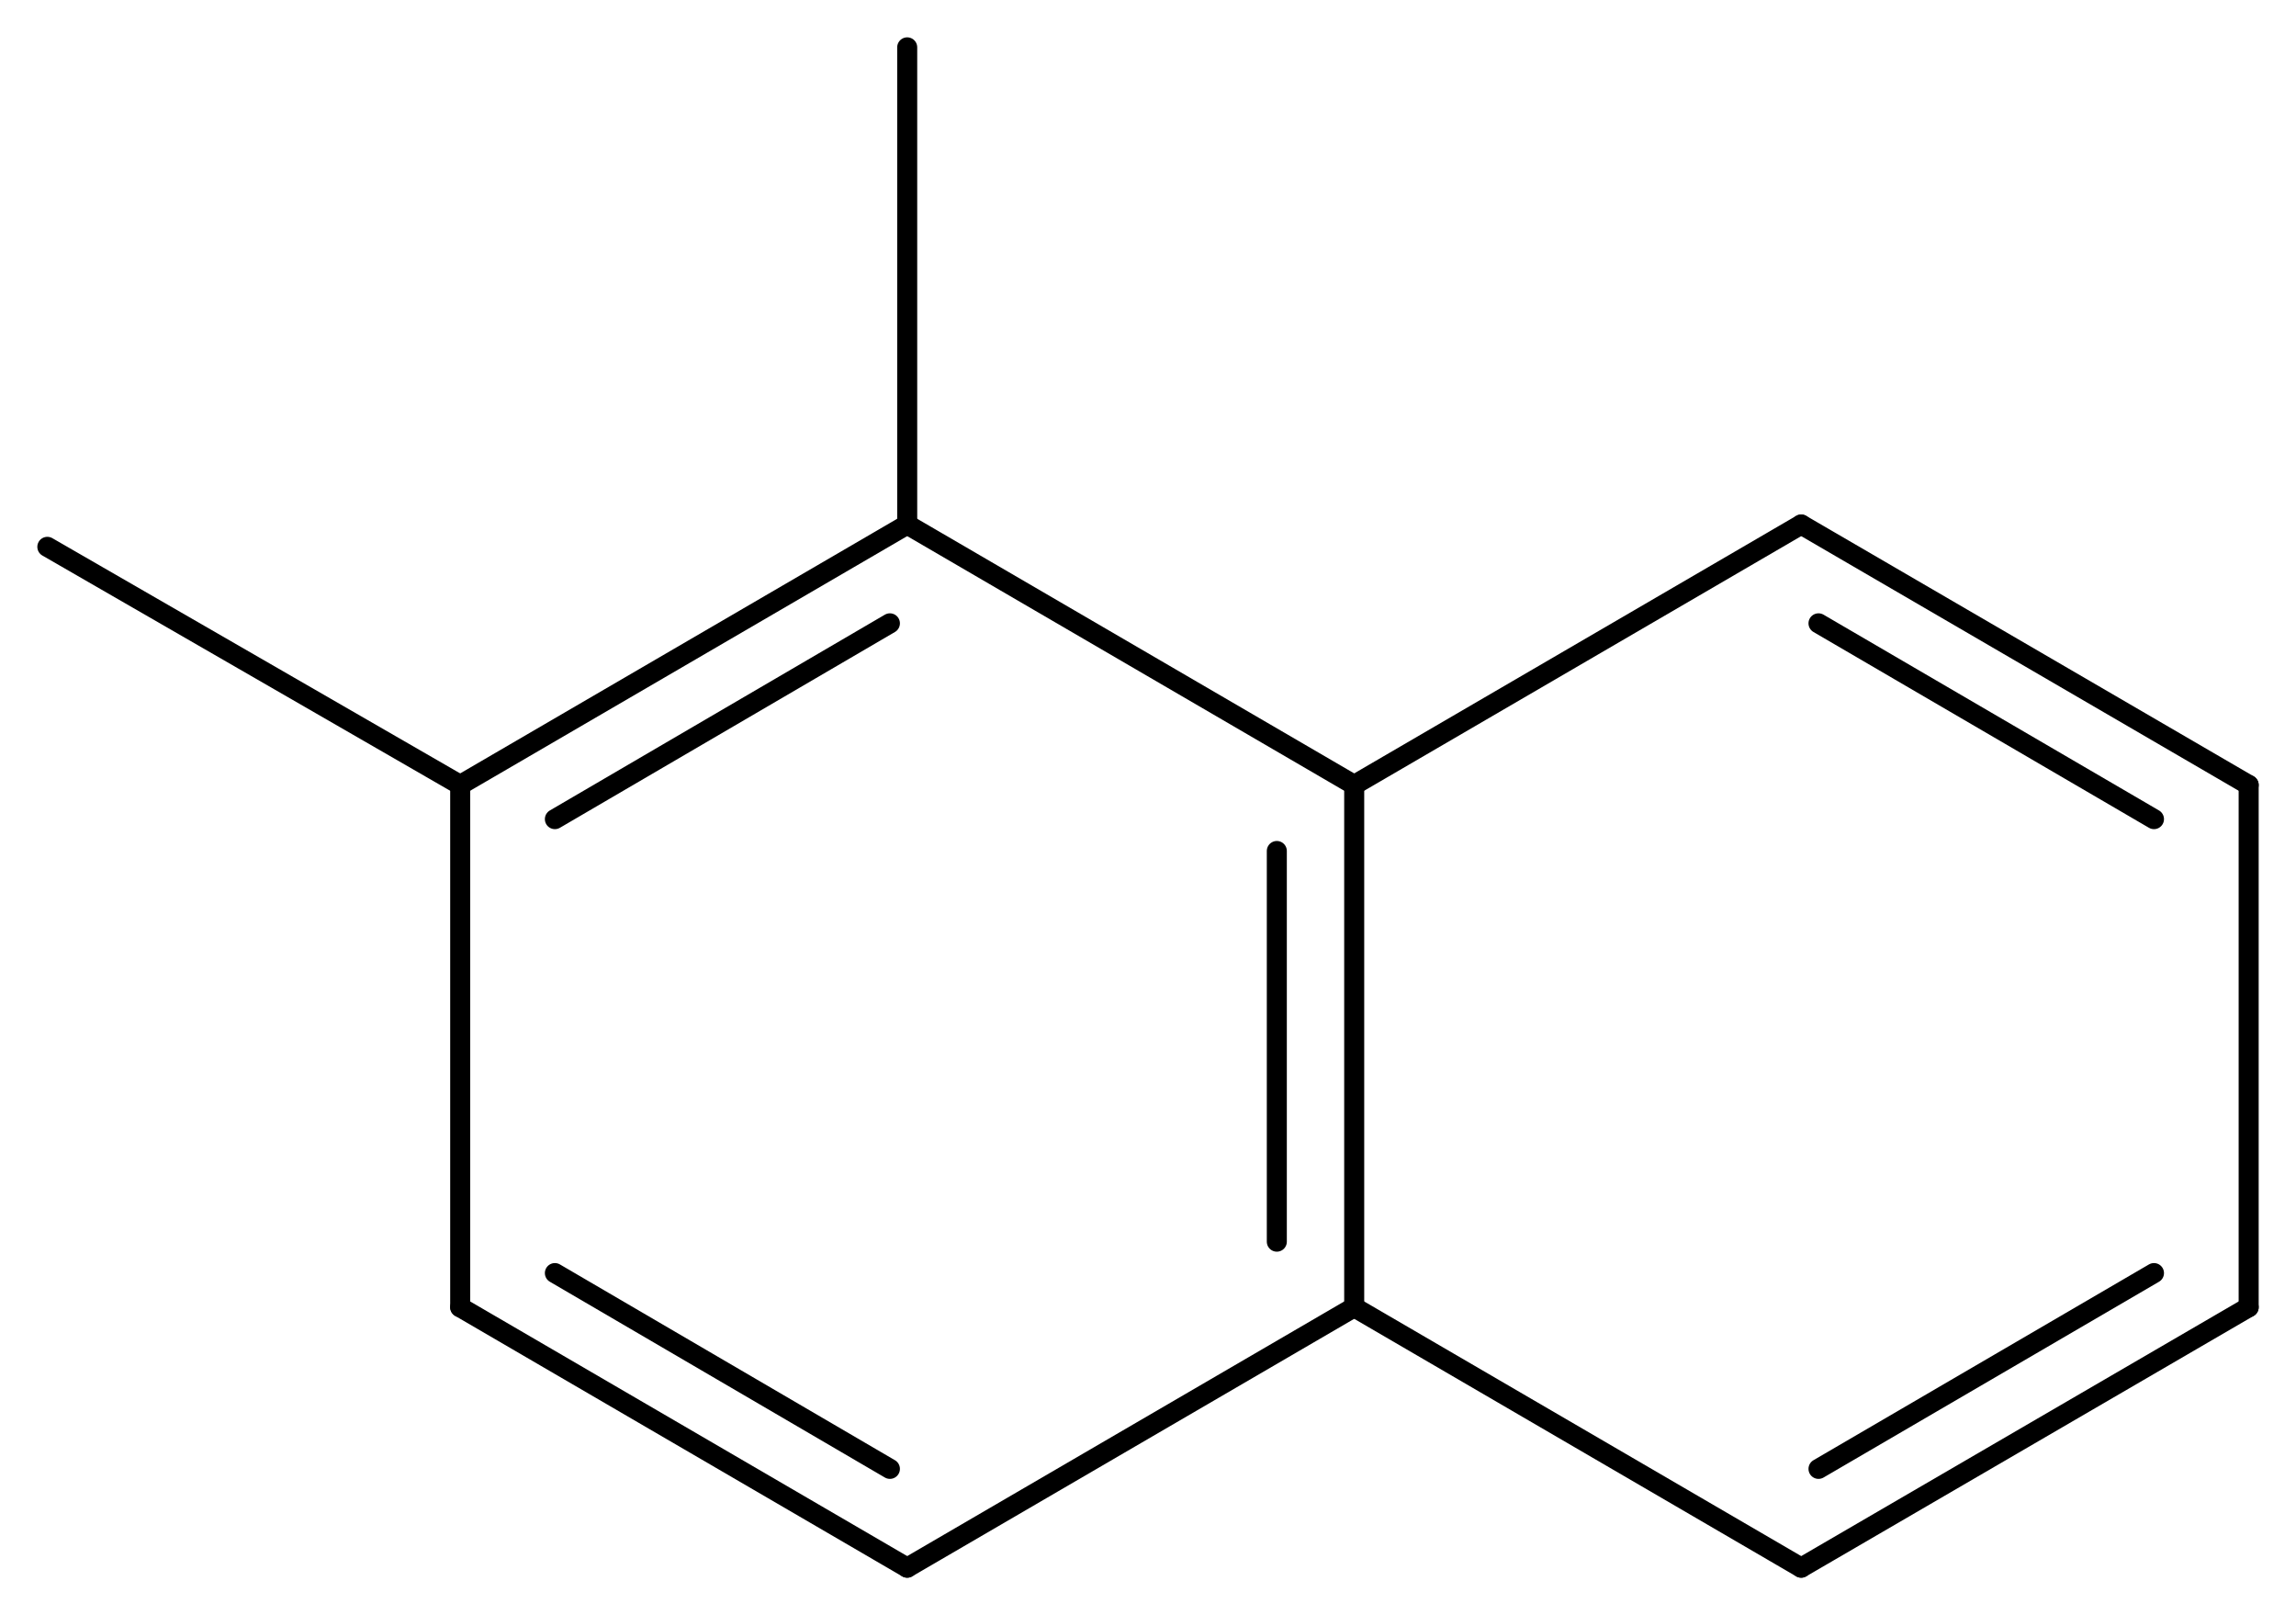 <svg width="151.32" viewBox="0 0 5044 3547" text-rendering="auto" stroke-width="1" stroke-opacity="1" stroke-miterlimit="10" stroke-linejoin="miter" stroke-linecap="square" stroke-dashoffset="0" stroke-dasharray="none" stroke="black" shape-rendering="auto" image-rendering="auto" height="106.41" font-weight="normal" font-style="normal" font-size="12" font-family="'Dialog'" fill-opacity="1" fill="black" color-rendering="auto" color-interpolation="auto" xmlns="http://www.w3.org/2000/svg"><g><g stroke="white" fill="white"><rect y="0" x="0" width="5044" stroke="none" height="3547"/></g><g transform="translate(32866,32866)" text-rendering="geometricPrecision" stroke-width="44" stroke-linejoin="round" stroke-linecap="round"><line y2="-29995" y1="-31142" x2="-29891" x1="-29891" fill="none"/><line y2="-30139" y1="-30997" x2="-30061" x1="-30061" fill="none"/><line y2="-31142" y1="-31714" x2="-29891" x1="-30873" fill="none"/><line y2="-31714" y1="-31142" x2="-28909" x1="-29891" fill="none"/><line y2="-29423" y1="-29995" x2="-30873" x1="-29891" fill="none"/><line y2="-29995" y1="-29423" x2="-29891" x1="-28909" fill="none"/><line y2="-31714" y1="-31142" x2="-30873" x1="-31855" fill="none"/><line y2="-31497" y1="-31067" x2="-30911" x1="-31647" fill="none"/><line y2="-31142" y1="-31714" x2="-27926" x1="-28909" fill="none"/><line y2="-31067" y1="-31497" x2="-28134" x1="-28871" fill="none"/><line y2="-29995" y1="-29423" x2="-31855" x1="-30873" fill="none"/><line y2="-30070" y1="-29640" x2="-31647" x1="-30911" fill="none"/><line y2="-29423" y1="-29995" x2="-28909" x1="-27926" fill="none"/><line y2="-29640" y1="-30070" x2="-28871" x1="-28134" fill="none"/><line y2="-31142" y1="-29995" x2="-31855" x1="-31855" fill="none"/><line y2="-29995" y1="-31142" x2="-27926" x1="-27926" fill="none"/><line y2="-32762" y1="-31714" x2="-30873" x1="-30873" fill="none"/><line y2="-31665" y1="-31142" x2="-32762" x1="-31855" fill="none"/></g></g></svg>